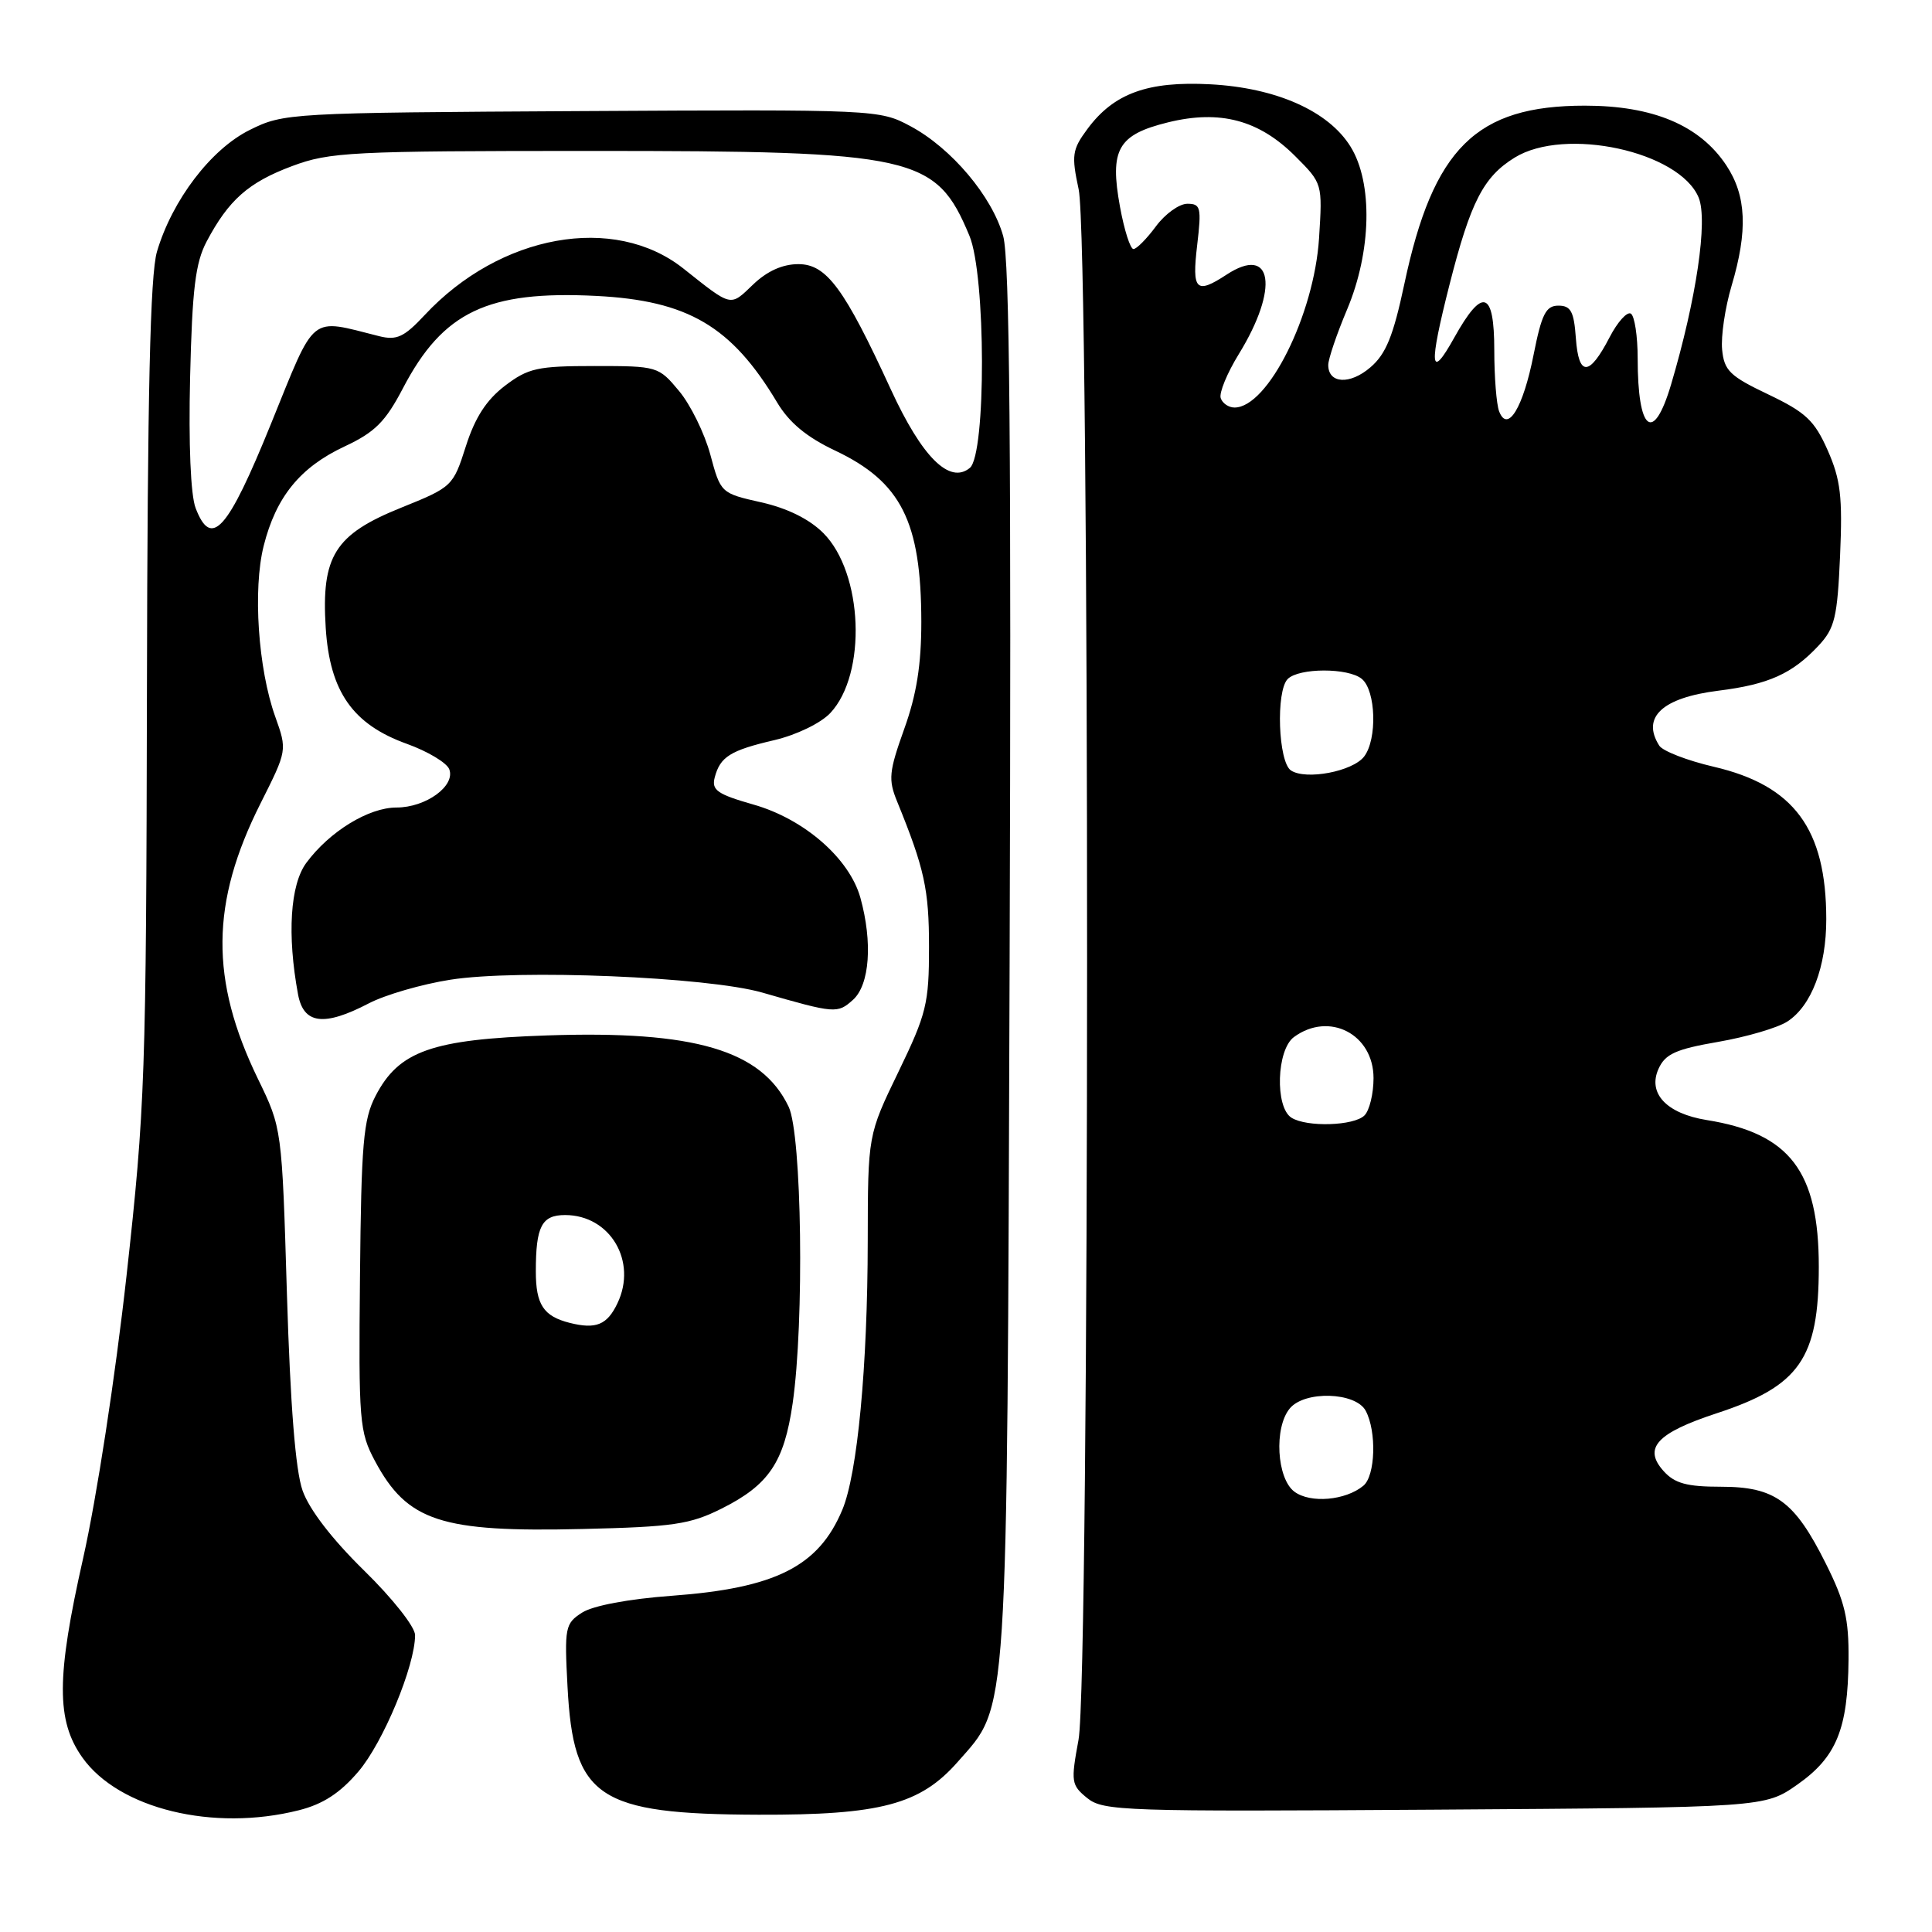 <?xml version="1.0" encoding="UTF-8" standalone="no"?>
<!DOCTYPE svg PUBLIC "-//W3C//DTD SVG 1.1//EN" "http://www.w3.org/Graphics/SVG/1.1/DTD/svg11.dtd" >
<svg xmlns="http://www.w3.org/2000/svg" xmlns:xlink="http://www.w3.org/1999/xlink" version="1.1" viewBox="0 0 256 256">
 <g >
 <path fill="currentColor"
d=" M 39.59 239.87 C 42.78 239.07 45.04 237.61 47.48 234.75 C 50.76 230.92 55.00 220.73 55.00 216.66 C 55.00 215.57 52.01 211.79 48.24 208.10 C 44.00 203.95 40.97 200.01 40.09 197.50 C 39.15 194.83 38.47 186.20 38.02 171.50 C 37.36 149.50 37.36 149.50 34.18 142.96 C 27.81 129.83 27.90 119.61 34.52 106.46 C 38.06 99.42 38.06 99.42 36.47 94.96 C 34.20 88.62 33.49 78.08 34.94 72.33 C 36.57 65.85 39.76 61.92 45.65 59.16 C 49.68 57.28 51.07 55.89 53.41 51.41 C 58.70 41.30 64.62 38.49 79.00 39.21 C 91.16 39.83 96.93 43.22 102.97 53.32 C 104.57 56.00 106.87 57.91 110.65 59.70 C 119.41 63.85 122.06 69.10 122.08 82.38 C 122.08 88.07 121.46 92.02 119.81 96.60 C 117.79 102.25 117.68 103.30 118.88 106.22 C 122.50 115.10 123.10 117.86 123.10 125.48 C 123.10 132.98 122.77 134.33 119.05 142.02 C 115.00 150.39 115.00 150.39 114.98 164.45 C 114.96 181.06 113.62 195.28 111.61 200.06 C 108.47 207.57 102.76 210.44 89.00 211.45 C 83.28 211.87 78.56 212.76 77.13 213.68 C 74.88 215.12 74.78 215.64 75.20 223.50 C 75.97 238.23 79.19 240.39 100.50 240.46 C 116.67 240.51 121.94 239.11 126.91 233.45 C 133.66 225.76 133.42 229.42 133.78 127.50 C 134.01 59.55 133.79 34.40 132.93 31.29 C 131.47 26.03 126.06 19.62 120.64 16.72 C 116.54 14.52 116.08 14.50 77.09 14.72 C 38.31 14.94 37.60 14.98 33.09 17.22 C 27.95 19.77 22.82 26.51 20.80 33.34 C 19.90 36.38 19.54 52.01 19.47 91.50 C 19.37 142.59 19.23 146.77 16.77 169.00 C 15.28 182.42 12.81 198.50 11.01 206.50 C 7.46 222.23 7.44 228.00 10.92 232.89 C 15.75 239.68 28.26 242.73 39.59 239.87 Z  M 238.17 236.46 C 243.34 232.83 244.86 229.10 244.94 219.91 C 244.99 214.49 244.46 212.23 241.93 207.18 C 237.79 198.89 235.21 197.00 228.02 197.00 C 223.53 197.00 221.91 196.56 220.45 194.94 C 217.68 191.88 219.52 189.88 227.49 187.26 C 238.46 183.66 241.00 180.01 241.00 167.85 C 241.00 155.20 237.16 150.17 226.14 148.41 C 220.81 147.55 218.29 144.86 219.77 141.61 C 220.66 139.65 222.06 139.02 227.68 138.05 C 231.43 137.40 235.55 136.19 236.83 135.36 C 240.03 133.29 242.00 128.10 241.99 121.78 C 241.98 109.84 237.73 104.08 227.09 101.60 C 223.57 100.78 220.31 99.52 219.86 98.80 C 217.47 95.04 220.26 92.45 227.70 91.52 C 234.35 90.69 237.48 89.28 240.96 85.56 C 243.12 83.25 243.46 81.82 243.82 73.62 C 244.16 65.81 243.89 63.55 242.18 59.67 C 240.43 55.72 239.28 54.64 234.32 52.27 C 229.21 49.84 228.46 49.11 228.19 46.32 C 228.02 44.57 228.58 40.77 229.44 37.88 C 231.62 30.56 231.41 25.92 228.74 21.90 C 225.22 16.60 219.04 14.00 210.00 14.00 C 195.59 14.00 189.91 19.61 186.08 37.64 C 184.62 44.51 183.65 46.91 181.59 48.67 C 178.88 51.01 176.00 50.85 176.00 48.36 C 176.00 47.58 177.12 44.27 178.50 41.00 C 181.73 33.32 181.93 24.24 178.96 19.44 C 176.04 14.71 169.10 11.63 160.37 11.17 C 152.08 10.73 147.58 12.37 144.09 17.09 C 142.06 19.83 141.96 20.57 142.93 25.10 C 144.43 32.11 144.41 222.40 142.91 230.53 C 141.88 236.11 141.94 236.53 144.07 238.26 C 146.18 239.97 148.99 240.06 190.07 239.79 C 233.83 239.50 233.83 239.50 238.17 236.46 Z  M 95.63 199.89 C 101.88 196.76 103.90 193.76 105.03 185.95 C 106.59 175.16 106.25 150.33 104.50 146.65 C 100.92 139.15 92.04 136.53 72.46 137.20 C 57.20 137.72 52.86 139.25 49.76 145.22 C 48.14 148.34 47.87 151.51 47.70 169.16 C 47.51 188.39 47.62 189.72 49.69 193.60 C 53.97 201.59 58.43 203.05 77.18 202.60 C 89.22 202.32 91.44 201.99 95.63 199.89 Z  M 48.87 132.95 C 51.04 131.82 55.89 130.41 59.66 129.82 C 68.64 128.40 93.75 129.44 101.00 131.52 C 110.68 134.31 110.97 134.33 113.04 132.47 C 115.24 130.47 115.64 124.86 114.01 118.97 C 112.56 113.75 106.56 108.52 99.84 106.61 C 95.05 105.24 94.27 104.70 94.70 103.03 C 95.42 100.27 96.76 99.43 102.65 98.06 C 105.56 97.37 108.76 95.82 110.02 94.48 C 114.89 89.29 114.37 75.91 109.09 70.63 C 107.24 68.78 104.33 67.34 100.86 66.56 C 95.52 65.36 95.49 65.33 94.12 60.23 C 93.36 57.42 91.50 53.63 89.98 51.81 C 87.26 48.54 87.11 48.50 78.78 48.50 C 71.21 48.50 69.99 48.77 66.89 51.13 C 64.45 53.00 62.94 55.33 61.73 59.13 C 60.04 64.43 59.93 64.54 53.16 67.27 C 44.35 70.82 42.56 73.68 43.16 83.20 C 43.70 91.65 46.74 95.99 53.93 98.57 C 56.68 99.56 59.20 101.07 59.53 101.93 C 60.37 104.14 56.43 107.00 52.54 107.00 C 48.84 107.00 43.66 110.18 40.59 114.33 C 38.45 117.22 38.03 123.87 39.49 131.75 C 40.22 135.71 42.92 136.05 48.87 132.95 Z  M 25.92 67.32 C 25.26 65.60 24.98 58.86 25.19 50.00 C 25.47 38.29 25.89 34.83 27.38 32.00 C 30.30 26.49 32.92 24.17 38.70 22.01 C 43.70 20.14 46.47 20.00 78.36 20.00 C 121.28 20.00 124.02 20.61 128.45 31.23 C 130.64 36.46 130.68 60.19 128.51 62.00 C 125.83 64.21 122.18 60.59 118.05 51.62 C 111.88 38.20 109.52 35.00 105.79 35.00 C 103.69 35.00 101.64 35.92 99.77 37.72 C 96.71 40.65 97.04 40.73 90.55 35.58 C 81.38 28.31 66.26 31.03 56.26 41.76 C 53.54 44.67 52.57 45.12 50.26 44.55 C 40.88 42.20 41.92 41.36 35.91 56.15 C 30.15 70.35 28.00 72.75 25.92 67.32 Z  M 171.52 197.66 C 169.17 195.92 168.79 189.17 170.90 186.63 C 172.87 184.24 179.63 184.45 180.96 186.93 C 182.43 189.68 182.25 195.55 180.65 196.87 C 178.30 198.82 173.64 199.23 171.52 197.66 Z  M 171.12 148.10 C 168.92 146.70 169.15 139.09 171.46 137.41 C 176.13 133.99 182.00 137.03 182.00 142.86 C 182.00 144.92 181.46 147.14 180.80 147.80 C 179.41 149.19 173.15 149.38 171.12 148.10 Z  M 171.06 102.09 C 169.37 100.98 169.04 91.56 170.63 89.97 C 172.12 88.48 178.66 88.47 180.45 89.96 C 182.32 91.51 182.51 97.96 180.75 100.25 C 179.23 102.22 173.05 103.40 171.06 102.09 Z  M 198.64 54.50 C 198.29 53.58 198.00 49.95 198.00 46.42 C 198.00 38.49 196.45 38.00 192.69 44.75 C 189.47 50.54 189.30 48.59 192.08 37.67 C 194.86 26.75 196.56 23.44 200.69 20.89 C 207.36 16.76 222.54 20.06 225.08 26.18 C 226.32 29.20 224.78 39.63 221.42 50.97 C 219.08 58.84 217.00 57.19 217.00 47.48 C 217.00 44.53 216.59 41.87 216.10 41.56 C 215.60 41.25 214.33 42.66 213.28 44.69 C 210.58 49.90 209.18 49.94 208.81 44.81 C 208.56 41.27 208.14 40.50 206.50 40.50 C 204.84 40.50 204.28 41.60 203.21 47.00 C 201.82 54.05 199.76 57.42 198.64 54.50 Z  M 161.75 52.75 C 161.52 52.06 162.60 49.43 164.16 46.90 C 169.52 38.18 168.62 32.40 162.53 36.39 C 158.48 39.04 157.92 38.49 158.63 32.50 C 159.22 27.49 159.10 27.00 157.33 27.00 C 156.25 27.00 154.38 28.35 153.16 30.00 C 151.94 31.65 150.60 33.00 150.19 33.00 C 149.77 33.00 148.97 30.49 148.41 27.43 C 147.01 19.79 148.11 17.85 154.78 16.21 C 161.67 14.52 166.83 15.90 171.63 20.70 C 175.24 24.31 175.24 24.32 174.78 31.58 C 174.12 41.74 168.00 54.00 163.58 54.00 C 162.80 54.00 161.98 53.44 161.75 52.75 Z  M 75.50 175.29 C 72.01 174.41 71.00 172.87 71.00 168.46 C 71.00 162.49 71.78 161.00 74.88 161.00 C 80.85 161.00 84.48 167.14 81.81 172.70 C 80.45 175.56 78.97 176.16 75.50 175.29 Z "/>
</g>
</svg>